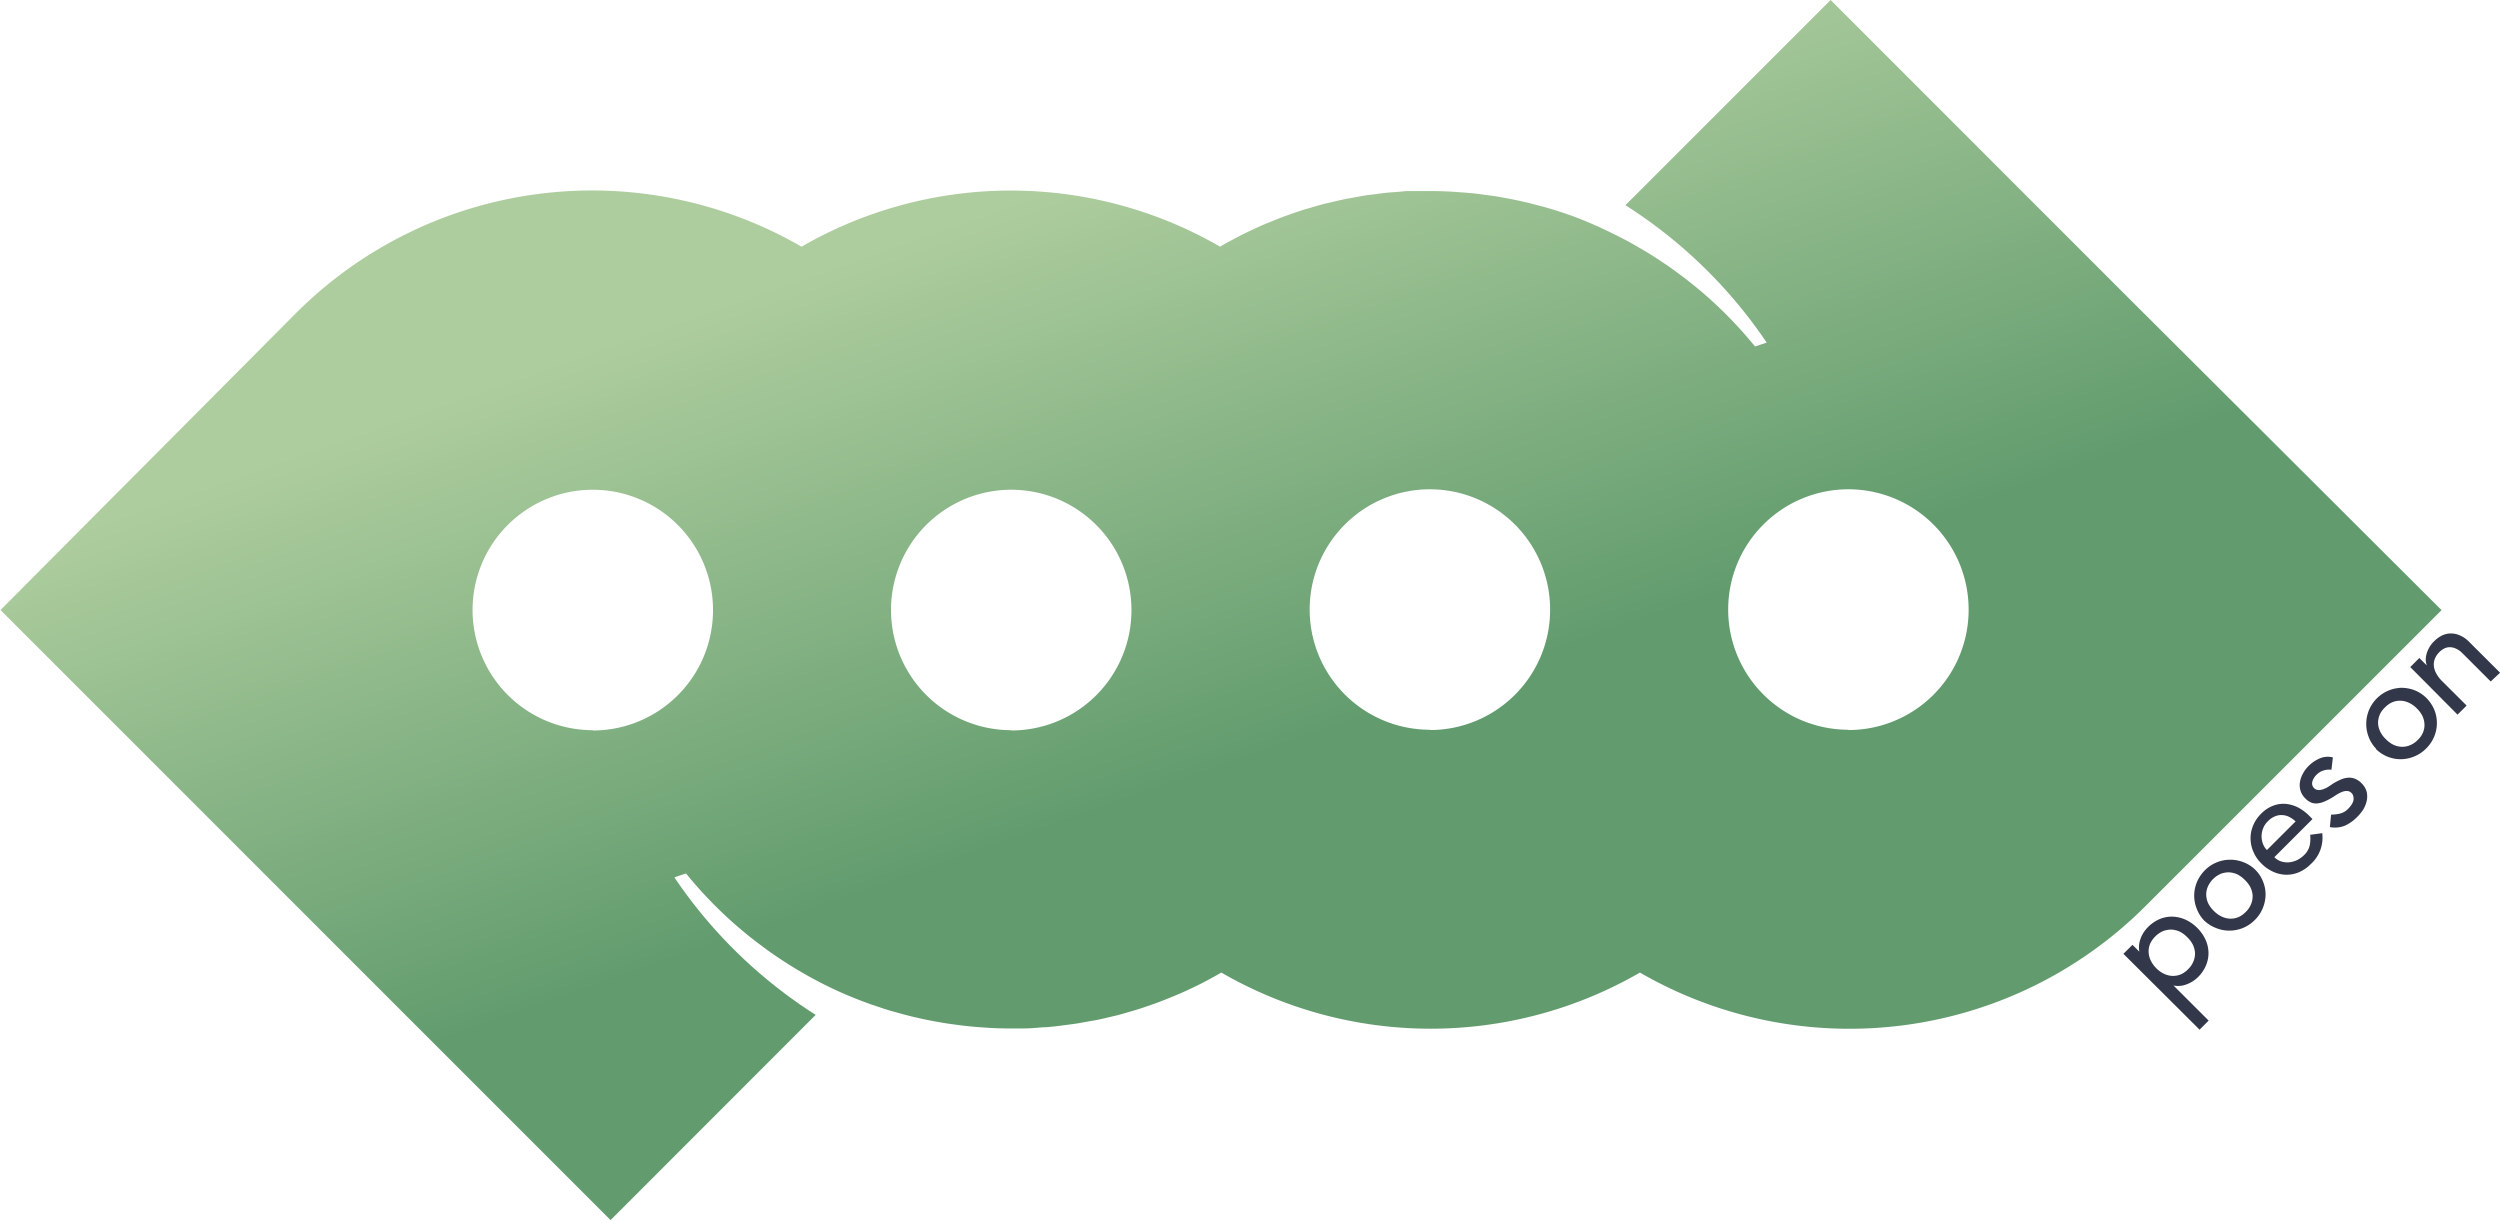 <svg id="Layer_1" data-name="Layer 1" xmlns="http://www.w3.org/2000/svg" xmlns:xlink="http://www.w3.org/1999/xlink" viewBox="0 0 336.25 164.44"><defs><style>.cls-1{fill:none;}.cls-2{fill:url(#linear-gradient);}.cls-3{fill:#323749;}</style><linearGradient id="linear-gradient" x1="143.89" y1="24.22" x2="170.82" y2="101.03" gradientUnits="userSpaceOnUse"><stop offset="0" stop-color="#aecd9e"/><stop offset="1" stop-color="#629c6e"/></linearGradient></defs><circle class="cls-1" cx="192.32" cy="82.02" r="16.17"/><path class="cls-1" d="M136,65.91a16.17,16.17,0,1,0,16.17,16.17A16.17,16.17,0,0,0,136,65.91Z"/><path class="cls-1" d="M79.73,65.91A16.17,16.17,0,1,0,95.9,82.08,16.17,16.17,0,0,0,79.73,65.91Z"/><path class="cls-1" d="M248.61,65.85A16.17,16.17,0,1,0,264.78,82,16.17,16.17,0,0,0,248.61,65.85Z"/><path class="cls-2" d="M288.42,42.21,246.22,0l-27.6,27.6a64.8,64.8,0,0,1,19,18.48l-1.57.52A57.4,57.4,0,0,0,229.74,40l-.12-.1c-.69-.61-1.4-1.21-2.13-1.79l-.36-.28c-.65-.52-1.32-1-2-1.51l-.48-.34c-.66-.46-1.33-.91-2-1.34l-.51-.33c-.71-.44-1.42-.86-2.15-1.27l-.42-.25c-.86-.47-1.73-.93-2.62-1.36h0A57.23,57.23,0,0,0,211.36,29c-.24-.08-.48-.15-.72-.24-.69-.24-1.39-.47-2.1-.68l-1-.28-1.9-.5-1.1-.25c-.62-.14-1.24-.26-1.86-.38l-1.15-.21c-.63-.1-1.27-.19-1.91-.27l-1.13-.15q-1-.1-2.1-.18l-1-.07c-1-.06-2.06-.09-3.11-.09l-.65,0c-.75,0-1.5,0-2.24,0-.46,0-.91.07-1.37.11s-1,.06-1.48.11-1.07.13-1.6.2-.81.09-1.21.15c-.61.1-1.21.22-1.82.33-.31.06-.63.1-.94.17-.67.13-1.32.29-2,.45l-.75.17c-.71.18-1.41.39-2.11.6l-.55.15q-1.12.36-2.22.75l-.38.13c-.78.29-1.54.59-2.3.91l-.25.09c-.8.34-1.59.7-2.37,1.07l-.11.05q-1.22.59-2.4,1.23h0c-.48.26-1,.53-1.42.81a56.25,56.25,0,0,0-56.3,0,56.3,56.3,0,0,0-68,8.94h0L.07,82.05l39.79,39.79,0,0L82.12,164.1l27.59-27.6A64.89,64.89,0,0,1,90.7,118l1.57-.52a56.57,56.57,0,0,0,6.33,6.62l.11.1c.7.61,1.41,1.21,2.13,1.79l.36.28c.66.52,1.32,1,2,1.51l.48.34c.65.46,1.32.9,2,1.34l.51.33c.7.44,1.42.86,2.14,1.27l.43.25c.86.47,1.72.93,2.61,1.36h0a55,55,0,0,0,5.59,2.35c.23.09.47.16.71.24.7.24,1.39.47,2.1.69l1,.27c.63.18,1.27.35,1.91.51l1.1.25c.61.14,1.23.26,1.86.38l1.15.2c.63.11,1.27.2,1.91.28l1.13.14c.69.08,1.39.14,2.09.19l1,.07c1,.06,2.07.09,3.11.09l.65,0c.75,0,1.5,0,2.24-.05l1.37-.11c.49,0,1-.06,1.48-.11s1.07-.13,1.61-.2l1.2-.16c.62-.09,1.22-.21,1.82-.32.32-.06.63-.1,1-.17.66-.13,1.31-.29,2-.45l.74-.17c.71-.19,1.41-.39,2.12-.6l.54-.16c.75-.23,1.49-.48,2.23-.75l.38-.13c.77-.28,1.53-.58,2.29-.9l.25-.1c.81-.33,1.6-.69,2.38-1.06l.11-.05q1.22-.58,2.4-1.23h0c.48-.25.95-.53,1.43-.8a56.25,56.25,0,0,0,56.3,0,56.3,56.3,0,0,0,68-8.94h0l39.82-39.81L288.48,42.26Zm-208.69,56A16.17,16.17,0,1,1,95.9,82.08,16.17,16.17,0,0,1,79.73,98.25Zm56.28,0a16.17,16.17,0,1,1,16.17-16.17A16.17,16.17,0,0,1,136,98.25Zm56.31-.06A16.17,16.17,0,1,1,208.49,82,16.17,16.17,0,0,1,192.32,98.19Zm56.29,0A16.17,16.17,0,1,1,264.78,82,16.17,16.17,0,0,1,248.61,98.19Z"/><path class="cls-3" d="M285.6,128.29l1.22-1.21.92.92,0,0a3.34,3.34,0,0,1,.17-1.76,4.23,4.23,0,0,1,1-1.55,5,5,0,0,1,1.6-1.09,4.25,4.25,0,0,1,1.74-.31,4.62,4.62,0,0,1,1.73.42,5.56,5.56,0,0,1,2.65,2.65,4.38,4.38,0,0,1,.41,1.72,4.21,4.21,0,0,1-.32,1.73,4.72,4.72,0,0,1-1.08,1.6,4.19,4.19,0,0,1-1.59,1,3.11,3.11,0,0,1-1.72.14l0,0,4.73,4.72-1.22,1.22Zm4.3-2.35a3.15,3.15,0,0,0-.71,1,2.61,2.61,0,0,0-.2,1.12,2.89,2.89,0,0,0,.28,1.12,3.84,3.84,0,0,0,.75,1.05,3.76,3.76,0,0,0,1.05.75,2.85,2.85,0,0,0,1.12.28,2.8,2.8,0,0,0,1.12-.2,3.16,3.16,0,0,0,1-.71,3,3,0,0,0,.71-1.05,2.75,2.75,0,0,0,.21-1.12,3,3,0,0,0-.29-1.12,3.64,3.64,0,0,0-.75-1,3.86,3.86,0,0,0-1-.75,3.13,3.13,0,0,0-1.12-.28,3,3,0,0,0-1.13.2A3.16,3.16,0,0,0,289.9,125.94Z"/><path class="cls-3" d="M296.47,123.82a4.73,4.73,0,0,1-1-1.57,4.83,4.83,0,0,1-.35-1.79,4.74,4.74,0,0,1,.36-1.8,4.94,4.94,0,0,1,1.07-1.6,4.64,4.64,0,0,1,1.6-1.07,4.75,4.75,0,0,1,1.81-.36,4.86,4.86,0,0,1,1.79.34,4.61,4.61,0,0,1,1.57,1,4.55,4.55,0,0,1,1.05,1.58,4.64,4.64,0,0,1,.35,1.79,4.9,4.9,0,0,1-.37,1.79,4.69,4.69,0,0,1-1.07,1.6,4.82,4.82,0,0,1-1.6,1.08,4.94,4.94,0,0,1-1.8.36,4.66,4.66,0,0,1-1.79-.34A4.83,4.83,0,0,1,296.47,123.82Zm1.3-1.29a3.76,3.76,0,0,0,1.05.75,2.85,2.85,0,0,0,1.12.28,2.77,2.77,0,0,0,1.12-.2,3.16,3.16,0,0,0,1-.71,3,3,0,0,0,.71-1.05,2.78,2.78,0,0,0,.21-1.12,2.91,2.91,0,0,0-.29-1.12,3.64,3.64,0,0,0-.75-1,3.86,3.86,0,0,0-1-.75,3.13,3.13,0,0,0-1.12-.28,3,3,0,0,0-1.13.2,3.37,3.37,0,0,0-1.75,1.76,2.61,2.61,0,0,0-.2,1.12,2.89,2.89,0,0,0,.28,1.12A3.84,3.84,0,0,0,297.77,122.53Z"/><path class="cls-3" d="M305.9,115.29a2.27,2.27,0,0,0,.94.58,2.78,2.78,0,0,0,1.07.11,3.26,3.26,0,0,0,1.07-.31,3.47,3.47,0,0,0,.94-.68,2.6,2.6,0,0,0,.73-1.25,4.67,4.67,0,0,0,.07-1.46l1.62-.22a4.78,4.78,0,0,1-1.53,4.15,5,5,0,0,1-1.62,1.11,4.18,4.18,0,0,1-1.75.33,4.38,4.38,0,0,1-1.72-.41,5.16,5.16,0,0,1-1.56-1.1,4.84,4.84,0,0,1-1.08-1.58,4.56,4.56,0,0,1-.38-1.75,4.34,4.34,0,0,1,.34-1.76,4.63,4.63,0,0,1,1.06-1.58,4.43,4.43,0,0,1,1.74-1.14,3.88,3.88,0,0,1,1.74-.19,4.59,4.59,0,0,1,1.63.53,6.48,6.48,0,0,1,1.39,1.06l.43.43Zm2.86-4.81a3.72,3.72,0,0,0-.87-.61,2.21,2.21,0,0,0-.93-.24,2.11,2.11,0,0,0-1,.18,2.79,2.79,0,0,0-.94.66,2.62,2.62,0,0,0-.65,1,2.87,2.87,0,0,0-.19,1.06,3,3,0,0,0,.2,1,2.36,2.36,0,0,0,.52.8Z"/><path class="cls-3" d="M313.58,103.53a2.53,2.53,0,0,0-1,.08,2.15,2.15,0,0,0-1,.59,2.1,2.1,0,0,0-.57.93.89.89,0,0,0,.86,1.13,1.81,1.81,0,0,0,.71-.15,3.15,3.15,0,0,0,.7-.37l.58-.39a10,10,0,0,1,1-.51,3.09,3.09,0,0,1,.95-.24,2.09,2.09,0,0,1,.92.14,2.52,2.52,0,0,1,.9.61,2.48,2.48,0,0,1,.69,1.16,2.79,2.79,0,0,1,0,1.22,4,4,0,0,1-.48,1.18,6.5,6.5,0,0,1-.83,1,5.4,5.4,0,0,1-1.64,1.15,3.54,3.54,0,0,1-2,.18l.16-1.67a5.37,5.37,0,0,0,1.19-.14,2.3,2.3,0,0,0,1.12-.66,3.57,3.57,0,0,0,.42-.51,1.84,1.84,0,0,0,.27-.57,1.3,1.3,0,0,0,0-.55.85.85,0,0,0-.24-.47.87.87,0,0,0-.62-.28,1.64,1.64,0,0,0-.68.13,5.08,5.08,0,0,0-.66.33l-.57.37c-.32.2-.64.37-1,.53a3.09,3.09,0,0,1-.94.29A2.05,2.05,0,0,1,311,108a2.37,2.37,0,0,1-.93-.61,2.48,2.48,0,0,1-.66-1.08,2.53,2.53,0,0,1-.06-1.16,3.55,3.55,0,0,1,.42-1.15,4.46,4.46,0,0,1,.76-1,4.71,4.71,0,0,1,1.49-1,2.75,2.75,0,0,1,1.75-.13Z"/><path class="cls-3" d="M319.59,100.71a4.65,4.65,0,0,1-1-1.58A4.86,4.86,0,0,1,323,92.51a5,5,0,0,1,1.79.34,4.8,4.8,0,0,1,1.58,1.05,5,5,0,0,1,1.05,1.58,4.66,4.66,0,0,1,.34,1.79,4.74,4.74,0,0,1-.36,1.8,4.82,4.82,0,0,1-1.08,1.6,4.74,4.74,0,0,1-1.6,1.07,4.71,4.71,0,0,1-5.16-1Zm1.3-1.3a3.66,3.66,0,0,0,1,.75,2.76,2.76,0,0,0,1.12.28,2.58,2.58,0,0,0,1.12-.2,3,3,0,0,0,1.05-.71,3,3,0,0,0,.71-1,2.63,2.63,0,0,0,.2-1.12,2.94,2.94,0,0,0-.28-1.13,3.86,3.86,0,0,0-.75-1,3.51,3.51,0,0,0-1.05-.75,2.69,2.69,0,0,0-1.12-.28,2.63,2.63,0,0,0-1.12.2,3,3,0,0,0-1,.71,2.89,2.89,0,0,0-.71,1,2.81,2.81,0,0,0-.21,1.12,2.86,2.86,0,0,0,.29,1.12A3.39,3.39,0,0,0,320.89,99.41Z"/><path class="cls-3" d="M324.18,89.72l1.22-1.22,1,1,0,0a2.58,2.58,0,0,1,0-1.63,3.77,3.77,0,0,1,1-1.63,4.09,4.09,0,0,1,1-.74,2.79,2.79,0,0,1,1.19-.3,2.94,2.94,0,0,1,1.26.26,3.88,3.88,0,0,1,1.29.91l4.12,4.11L335,91.66l-3.78-3.78a3,3,0,0,0-.89-.64,2,2,0,0,0-.84-.19,1.66,1.66,0,0,0-.75.18,2.55,2.55,0,0,0-.63.46,2.8,2.8,0,0,0-.58.82,2.08,2.08,0,0,0-.18,1,2.52,2.52,0,0,0,.29,1,4.3,4.3,0,0,0,.82,1.1l3.3,3.29-1.22,1.22Z"/></svg>